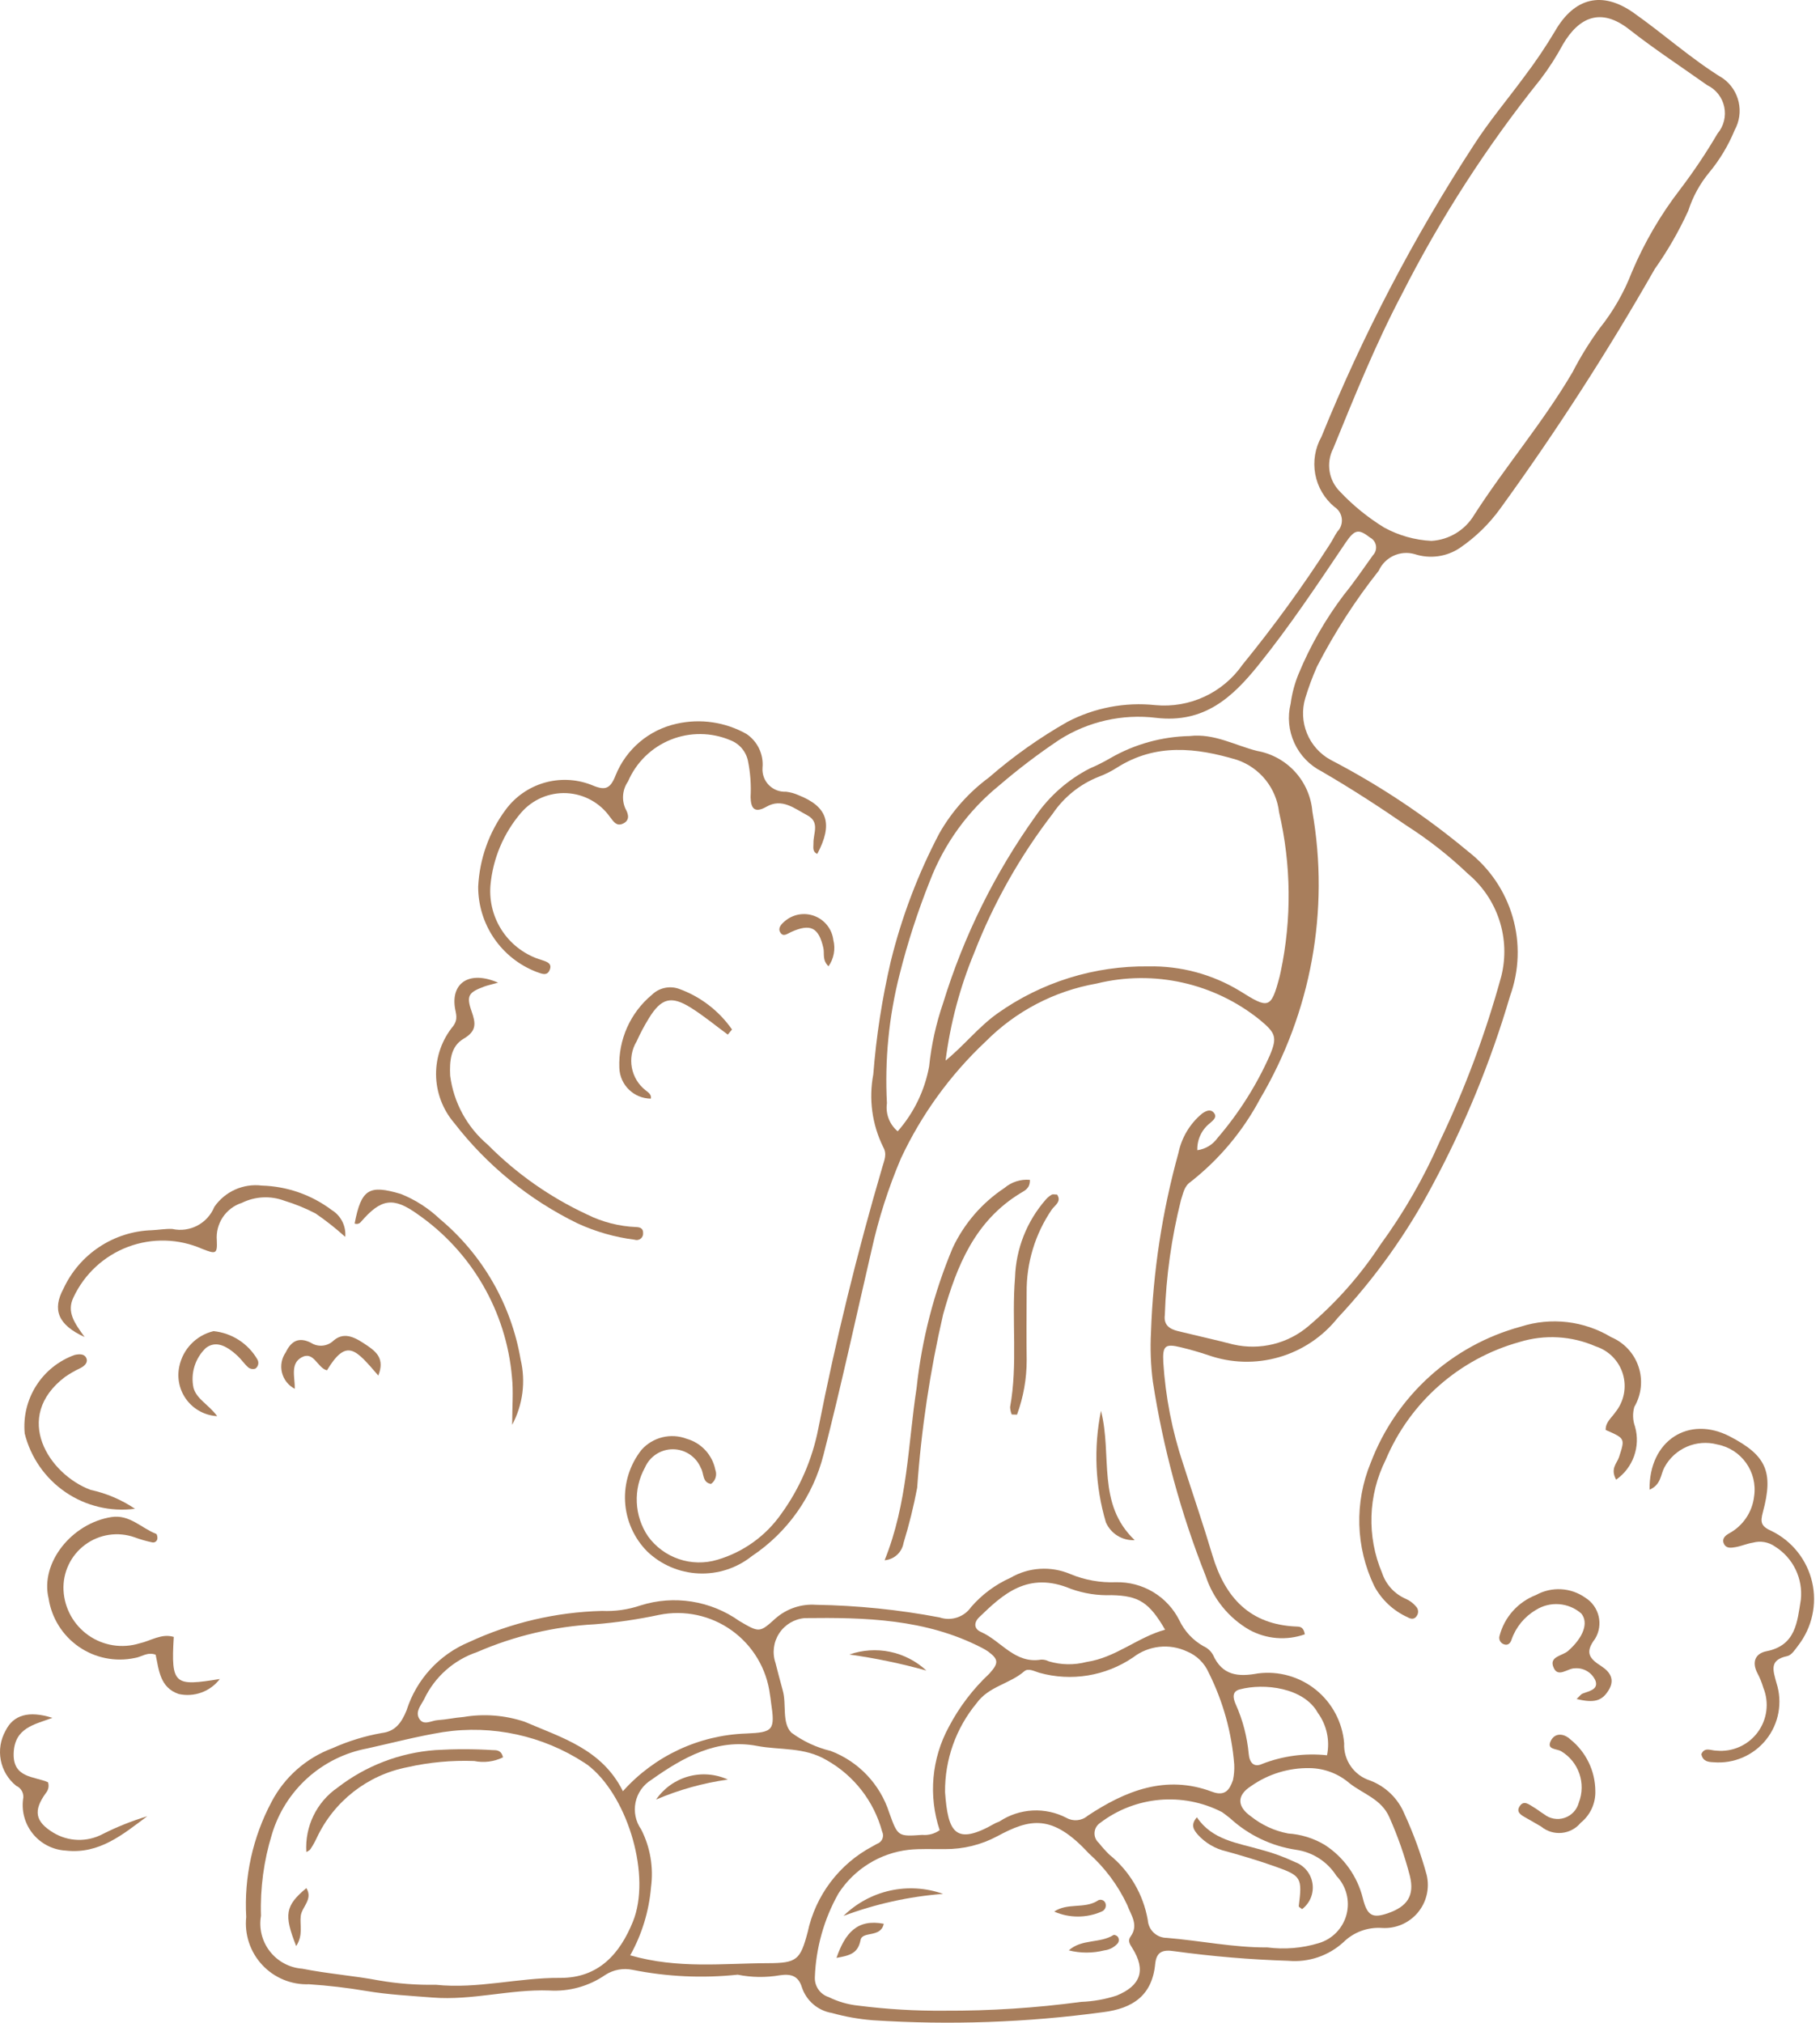<svg width="108" height="120" viewBox="0 0 108 120" fill="none" xmlns="http://www.w3.org/2000/svg">
<path d="M77.43 96.951C76.341 97.338 75.139 97.239 74.126 96.681C72.909 95.974 71.993 94.845 71.552 93.508C70.074 89.785 69.02 85.907 68.409 81.948C68.285 80.98 68.249 80.003 68.301 79.027C68.423 75.431 68.969 71.861 69.93 68.393C70.119 67.48 70.612 66.658 71.33 66.062C71.543 65.912 71.814 65.768 72.021 66.001C72.259 66.268 71.987 66.458 71.808 66.622H71.809C71.311 67.005 71.028 67.606 71.05 68.234C71.532 68.167 71.966 67.905 72.249 67.509C73.52 66.03 74.568 64.374 75.359 62.592C75.801 61.531 75.694 61.278 74.777 60.516H74.778C72.058 58.314 68.465 57.511 65.067 58.348C62.573 58.787 60.275 59.987 58.49 61.785C56.388 63.759 54.68 66.114 53.458 68.727C52.716 70.473 52.136 72.284 51.725 74.136C50.785 78.186 49.907 82.254 48.873 86.28C48.253 88.751 46.733 90.904 44.611 92.317C43.718 93.029 42.597 93.392 41.455 93.34C40.314 93.289 39.23 92.826 38.405 92.035C37.622 91.246 37.156 90.197 37.093 89.086C37.031 87.976 37.378 86.882 38.067 86.009C38.739 85.254 39.808 84.993 40.751 85.353C41.616 85.599 42.271 86.307 42.448 87.189C42.565 87.495 42.459 87.843 42.191 88.032C41.662 87.944 41.784 87.403 41.591 87.092C41.317 86.422 40.667 85.982 39.942 85.974C39.218 85.968 38.56 86.394 38.272 87.059C37.922 87.69 37.755 88.406 37.788 89.127C37.819 89.847 38.051 90.545 38.456 91.142C38.912 91.77 39.552 92.24 40.287 92.489C41.022 92.739 41.816 92.753 42.56 92.532C44.104 92.081 45.447 91.115 46.367 89.797C47.456 88.293 48.203 86.57 48.559 84.747C49.591 79.51 50.86 74.331 52.365 69.209C52.482 68.809 52.648 68.456 52.405 68.039H52.406C51.749 66.704 51.544 65.193 51.822 63.732C51.997 61.481 52.343 59.247 52.855 57.047C53.504 54.402 54.474 51.845 55.742 49.434C56.484 48.133 57.49 47.002 58.696 46.113C60.13 44.866 61.685 43.764 63.339 42.824C64.943 41.985 66.761 41.638 68.561 41.83C69.559 41.923 70.564 41.751 71.473 41.328C72.382 40.907 73.162 40.25 73.735 39.427C75.585 37.16 77.306 34.789 78.889 32.328C79.065 32.075 79.187 31.786 79.362 31.533L79.363 31.534C79.561 31.329 79.656 31.046 79.623 30.762C79.589 30.479 79.43 30.227 79.19 30.073C78.593 29.579 78.189 28.891 78.048 28.13C77.907 27.368 78.038 26.581 78.418 25.906C80.87 19.862 83.897 14.069 87.457 8.604C88.37 7.182 89.474 5.882 90.476 4.516C91.127 3.658 91.729 2.764 92.281 1.839C93.421 -0.139 95.07 -0.554 96.928 0.752C98.73 2.018 100.367 3.504 102.26 4.662C103.223 5.364 103.513 6.673 102.937 7.716C102.565 8.621 102.06 9.464 101.437 10.219C100.877 10.892 100.452 11.667 100.184 12.5C99.63 13.713 98.963 14.871 98.194 15.959C95.402 20.856 92.344 25.597 89.034 30.16C88.373 31.078 87.557 31.873 86.621 32.51C85.835 33.034 84.852 33.167 83.954 32.874C83.095 32.623 82.183 33.043 81.814 33.858C80.412 35.629 79.186 37.533 78.152 39.541C77.883 40.15 77.65 40.776 77.457 41.413C77.25 42.101 77.284 42.838 77.556 43.503C77.826 44.168 78.316 44.721 78.944 45.068C81.861 46.583 84.603 48.41 87.126 50.516C88.394 51.499 89.317 52.859 89.763 54.4C90.209 55.941 90.153 57.584 89.606 59.091C88.463 62.984 86.918 66.747 84.997 70.32C83.48 73.181 81.589 75.827 79.374 78.189C78.481 79.307 77.264 80.119 75.889 80.514C74.515 80.909 73.052 80.867 71.702 80.394C71.169 80.213 70.624 80.059 70.077 79.926C69.15 79.701 68.98 79.823 69.031 80.802L69.03 80.803C69.159 82.856 69.554 84.883 70.206 86.835C70.786 88.643 71.402 90.439 71.944 92.257C72.694 94.769 74.166 96.382 76.938 96.491C77.125 96.498 77.354 96.499 77.431 96.952L77.43 96.951ZM53.27 67.112C54.228 66.023 54.873 64.693 55.135 63.266C55.267 61.988 55.545 60.729 55.962 59.515C57.184 55.533 59.043 51.775 61.468 48.389C62.29 47.203 63.391 46.24 64.674 45.585C65.1 45.404 65.511 45.195 65.91 44.962C67.338 44.144 68.948 43.698 70.593 43.664C72.056 43.494 73.273 44.216 74.602 44.548C75.468 44.702 76.26 45.139 76.853 45.79C77.445 46.441 77.805 47.27 77.878 48.147C78.906 54.018 77.804 60.064 74.769 65.195C73.752 67.106 72.347 68.783 70.643 70.118C70.26 70.382 70.214 70.803 70.081 71.183V71.182C69.519 73.419 69.197 75.71 69.121 78.016C69.045 78.612 69.412 78.844 69.901 78.965C70.996 79.234 72.097 79.475 73.189 79.758V79.758C74.767 80.119 76.423 79.713 77.653 78.662C79.299 77.268 80.734 75.643 81.915 73.838C83.307 71.93 84.488 69.877 85.436 67.714C86.943 64.563 88.165 61.285 89.087 57.916C89.363 56.819 89.323 55.666 88.972 54.59C88.622 53.515 87.976 52.559 87.108 51.834C85.996 50.773 84.784 49.822 83.49 48.993C81.845 47.858 80.162 46.769 78.434 45.765C77.716 45.402 77.142 44.806 76.808 44.075C76.472 43.345 76.395 42.522 76.588 41.741C76.669 41.131 76.829 40.533 77.065 39.964C77.754 38.301 78.653 36.733 79.739 35.297C80.353 34.541 80.903 33.734 81.47 32.94L81.469 32.941C81.616 32.791 81.683 32.582 81.651 32.375C81.618 32.169 81.49 31.99 81.305 31.893C80.64 31.387 80.409 31.362 79.846 32.199C78.186 34.664 76.54 37.141 74.676 39.454C73.137 41.364 71.465 42.922 68.605 42.584C66.595 42.34 64.563 42.8 62.856 43.889C61.618 44.717 60.43 45.619 59.3 46.589C57.456 48.084 56.036 50.036 55.184 52.251C54.46 54.062 53.858 55.918 53.382 57.809C52.747 60.303 52.494 62.878 52.631 65.447C52.542 66.076 52.784 66.705 53.27 67.112L53.27 67.112ZM84.939 32.087C85.985 32.027 86.934 31.453 87.474 30.554C89.329 27.665 91.575 25.048 93.319 22.073C93.786 21.168 94.321 20.302 94.921 19.48C95.725 18.475 96.37 17.351 96.833 16.149C97.572 14.398 98.533 12.748 99.694 11.242C100.501 10.181 101.244 9.073 101.919 7.923C102.289 7.485 102.437 6.9 102.317 6.338C102.198 5.777 101.826 5.302 101.308 5.054C99.759 3.956 98.167 2.912 96.675 1.742C95 0.429 93.702 1.011 92.749 2.627C92.36 3.352 91.916 4.044 91.419 4.698C88.238 8.659 85.477 12.94 83.179 17.47C81.619 20.431 80.375 23.522 79.112 26.611C78.676 27.463 78.843 28.5 79.523 29.172C80.299 29.994 81.181 30.709 82.144 31.299C83.005 31.768 83.96 32.038 84.939 32.087L84.939 32.087ZM56.111 62.918C57.212 62.019 58.058 60.928 59.187 60.121C61.802 58.265 64.94 57.287 68.146 57.329C70.061 57.29 71.947 57.797 73.583 58.792C75.28 59.861 75.424 59.858 75.93 57.945C75.956 57.846 75.974 57.744 75.998 57.644C76.657 54.519 76.624 51.288 75.9 48.179C75.82 47.48 75.544 46.819 75.105 46.27C74.665 45.722 74.079 45.309 73.415 45.08C70.985 44.35 68.584 44.081 66.288 45.534H66.289C65.943 45.756 65.574 45.94 65.188 46.084C64.084 46.523 63.137 47.284 62.471 48.267C60.531 50.786 58.96 53.568 57.807 56.531C56.961 58.575 56.39 60.723 56.111 62.918L56.111 62.918Z" fill="#A87E5C"/>
<path d="M43.773 117.144C41.693 117.364 39.59 117.267 37.54 116.856C36.984 116.739 36.405 116.846 35.927 117.152C34.949 117.829 33.772 118.156 32.586 118.082C30.273 117.999 28.012 118.685 25.68 118.5C24.35 118.393 23.022 118.33 21.705 118.105C20.59 117.918 19.467 117.786 18.339 117.712C17.291 117.751 16.279 117.334 15.564 116.568C14.848 115.802 14.501 114.763 14.611 113.721C14.478 111.35 14.997 108.989 16.113 106.894C16.882 105.423 18.168 104.29 19.723 103.71C20.66 103.289 21.646 102.985 22.658 102.806C23.431 102.716 23.816 102.231 24.128 101.458C24.709 99.626 26.07 98.144 27.844 97.408C30.318 96.261 33 95.634 35.726 95.564C36.498 95.599 37.271 95.488 38.004 95.24C39.997 94.609 42.169 94.952 43.874 96.163C45.054 96.854 45.071 96.868 46.011 96.017C46.672 95.433 47.54 95.138 48.42 95.201C50.881 95.241 53.334 95.49 55.753 95.949C56.445 96.185 57.21 95.933 57.628 95.332C58.269 94.592 59.064 94.001 59.958 93.601C61.044 92.967 62.365 92.885 63.521 93.38C64.376 93.734 65.297 93.898 66.222 93.862C66.999 93.844 67.766 94.046 68.432 94.446C69.099 94.847 69.638 95.429 69.985 96.124C70.293 96.772 70.794 97.308 71.42 97.66C71.657 97.765 71.853 97.944 71.98 98.17C72.529 99.395 73.455 99.489 74.641 99.273C75.875 99.112 77.122 99.463 78.09 100.246C79.057 101.029 79.662 102.174 79.763 103.414C79.715 104.417 80.35 105.326 81.308 105.627C82.232 105.98 82.969 106.699 83.344 107.614C83.88 108.779 84.32 109.986 84.659 111.223C84.849 112.017 84.649 112.854 84.12 113.476C83.591 114.097 82.798 114.429 81.984 114.37C81.143 114.318 80.319 114.627 79.719 115.218C78.833 116.026 77.649 116.425 76.455 116.32C74.196 116.249 71.942 116.06 69.701 115.753C68.972 115.639 68.62 115.792 68.548 116.524C68.365 118.384 67.21 119.147 65.471 119.366L65.472 119.365C60.939 119.982 56.355 120.143 51.791 119.846C50.971 119.781 50.16 119.638 49.368 119.416C48.539 119.28 47.853 118.695 47.586 117.897C47.375 117.198 46.919 117.084 46.283 117.178C45.452 117.322 44.601 117.311 43.774 117.144L43.773 117.144ZM25.861 117.742C28.339 118.002 30.761 117.317 33.223 117.334C35.543 117.351 36.795 115.876 37.557 113.998C38.644 111.321 37.3 106.741 35.053 104.848C34.936 104.747 34.812 104.655 34.682 104.574C32.205 102.961 29.224 102.312 26.302 102.751C24.78 102.997 23.296 103.39 21.8 103.721C20.479 103.968 19.252 104.574 18.252 105.472C17.254 106.371 16.521 107.527 16.136 108.814C15.653 110.38 15.434 112.014 15.487 113.65C15.357 114.398 15.549 115.166 16.017 115.763C16.484 116.362 17.183 116.733 17.94 116.788C19.446 117.091 20.989 117.201 22.499 117.487C23.609 117.677 24.735 117.762 25.861 117.742L25.861 117.742ZM56.05 119.28C58.759 119.293 61.466 119.118 64.152 118.757C64.869 118.731 65.581 118.605 66.264 118.382C67.687 117.797 68.022 116.882 67.187 115.557C67.038 115.32 66.909 115.129 67.091 114.878C67.591 114.189 67.101 113.592 66.886 112.998V112.998C66.338 111.835 65.561 110.794 64.601 109.938C62.43 107.583 61.111 107.888 59.17 108.935C58.219 109.442 57.156 109.702 56.077 109.694C55.358 109.704 54.634 109.66 53.923 109.735C52.215 109.931 50.686 110.882 49.754 112.325C48.9 113.841 48.42 115.54 48.355 117.279C48.324 117.817 48.66 118.307 49.173 118.471C49.727 118.745 50.324 118.917 50.939 118.98C52.634 119.195 54.341 119.296 56.05 119.28L56.05 119.28ZM37.397 115.995C40.239 116.812 42.92 116.467 45.574 116.461C47.287 116.456 47.489 116.266 47.923 114.637H47.924C48.386 112.449 49.796 110.578 51.774 109.531C51.865 109.484 51.952 109.429 52.043 109.381C52.186 109.333 52.301 109.226 52.36 109.087C52.418 108.948 52.414 108.79 52.347 108.655C51.864 106.862 50.683 105.338 49.066 104.423C47.716 103.618 46.289 103.836 44.919 103.572C42.556 103.115 40.523 104.256 38.654 105.583H38.655C38.169 105.88 37.829 106.364 37.714 106.921C37.599 107.479 37.719 108.059 38.047 108.524C38.586 109.581 38.79 110.777 38.632 111.953C38.513 113.374 38.092 114.751 37.397 115.995L37.397 115.995ZM73.24 104.683C73.093 102.784 72.578 100.931 71.725 99.228C71.475 98.657 71.014 98.205 70.437 97.968C69.923 97.728 69.352 97.633 68.788 97.696C68.224 97.758 67.687 97.975 67.238 98.322C65.606 99.431 63.57 99.765 61.67 99.232C61.384 99.146 61.019 98.939 60.781 99.145C59.918 99.899 58.672 100.033 57.951 101.04V101.04C56.725 102.522 56.062 104.39 56.08 106.314C56.253 108.717 56.689 109.515 59.043 108.168C59.132 108.117 59.236 108.095 59.325 108.045V108.044C59.907 107.661 60.582 107.44 61.277 107.404C61.974 107.368 62.667 107.519 63.285 107.841C63.688 108.067 64.189 108.019 64.54 107.718C66.787 106.229 69.19 105.261 71.927 106.292C72.701 106.583 72.97 106.165 73.165 105.599C73.229 105.298 73.254 104.99 73.24 104.683L73.24 104.683ZM36.964 106.258V106.259C38.833 104.169 41.474 102.934 44.276 102.837C45.896 102.772 46.001 102.639 45.752 100.979C45.73 100.827 45.72 100.671 45.688 100.521C45.495 98.997 44.676 97.623 43.428 96.726C42.181 95.83 40.615 95.494 39.109 95.799C37.855 96.067 36.586 96.253 35.307 96.356C32.898 96.485 30.53 97.043 28.315 98.004C26.933 98.469 25.799 99.475 25.172 100.793C24.989 101.155 24.643 101.521 24.86 101.926C25.118 102.408 25.593 102.067 25.967 102.044C26.478 102.011 26.985 101.897 27.496 101.857V101.858C28.715 101.651 29.965 101.748 31.137 102.14C33.334 103.087 35.721 103.763 36.964 106.259L36.964 106.258ZM55.761 108.57V108.571C55.084 106.541 55.281 104.321 56.305 102.442C56.924 101.261 57.739 100.192 58.713 99.28C59.266 98.664 59.266 98.442 58.644 97.978C58.518 97.89 58.387 97.811 58.248 97.744C54.94 96.039 51.348 95.945 47.756 95.99C47.139 96.041 46.58 96.373 46.24 96.891C45.9 97.409 45.817 98.054 46.016 98.641C46.158 99.187 46.295 99.735 46.449 100.279C46.684 101.115 46.385 102.189 46.956 102.78V102.781C47.655 103.298 48.452 103.669 49.297 103.871C50.955 104.502 52.233 105.855 52.771 107.545C53.277 108.948 53.283 108.952 54.726 108.851C55.094 108.885 55.46 108.785 55.761 108.572L55.761 108.57ZM75.204 115.526V115.526C76.223 115.659 77.26 115.573 78.243 115.276C79.056 115.04 79.685 114.396 79.902 113.579C80.119 112.761 79.892 111.889 79.305 111.282C78.773 110.442 77.902 109.878 76.918 109.736C75.452 109.517 74.085 108.864 72.993 107.861C72.828 107.738 72.672 107.603 72.501 107.49V107.491C71.36 106.908 70.078 106.659 68.802 106.773C67.526 106.888 66.308 107.36 65.289 108.135C65.091 108.265 64.966 108.479 64.951 108.714C64.935 108.95 65.031 109.178 65.21 109.332C65.4 109.574 65.606 109.803 65.826 110.019C67.037 110.996 67.849 112.381 68.112 113.915C68.155 114.504 68.645 114.959 69.234 114.959C71.226 115.123 73.195 115.539 75.204 115.526L75.204 115.526ZM77.719 104.888V104.889C76.48 104.866 75.264 105.237 74.249 105.949C73.374 106.505 73.403 107.169 74.236 107.756C74.877 108.266 75.632 108.613 76.436 108.767C77.204 108.817 77.949 109.048 78.61 109.442C79.738 110.17 80.546 111.302 80.87 112.605C81.128 113.653 81.448 113.811 82.355 113.5C83.508 113.103 83.955 112.457 83.66 111.272C83.352 110.087 82.946 108.929 82.448 107.81C81.978 106.726 80.901 106.43 80.082 105.787C79.424 105.219 78.588 104.901 77.72 104.889L77.719 104.888ZM69.138 96.678C68.204 95.072 67.595 94.663 65.965 94.629C65.143 94.659 64.323 94.533 63.548 94.256C60.992 93.181 59.504 94.59 58.106 95.938C57.787 96.245 57.781 96.624 58.211 96.812C59.409 97.338 60.217 98.715 61.781 98.453C61.935 98.447 62.09 98.481 62.228 98.552C62.962 98.774 63.743 98.786 64.483 98.59C66.214 98.335 67.502 97.126 69.138 96.678L69.138 96.678ZM78.746 104.126V104.127C78.927 103.249 78.729 102.335 78.201 101.611C77.371 100.109 75.011 99.833 73.561 100.221C73.064 100.354 73.191 100.788 73.331 101.107C73.747 102.037 74.006 103.031 74.1 104.047C74.144 104.548 74.394 104.87 74.892 104.644L74.891 104.643C76.116 104.164 77.438 103.987 78.746 104.127V104.126Z" fill="#A87E5C"/>
<path d="M48.498 50.655C48.187 50.523 48.277 50.251 48.271 50.011C48.257 49.437 48.668 48.767 47.9 48.362C47.14 47.962 46.406 47.329 45.485 47.856C44.741 48.282 44.554 47.914 44.54 47.281H44.54C44.58 46.564 44.528 45.844 44.385 45.14C44.269 44.578 43.874 44.115 43.338 43.911C42.208 43.434 40.934 43.424 39.797 43.883C38.658 44.342 37.749 45.233 37.266 46.36C36.937 46.833 36.878 47.444 37.113 47.971C37.294 48.291 37.404 48.681 36.935 48.873C36.572 49.022 36.398 48.724 36.205 48.475L36.204 48.476C35.611 47.628 34.658 47.103 33.625 47.052C32.592 47.002 31.593 47.432 30.919 48.217C29.879 49.431 29.245 50.938 29.103 52.529C29.026 53.502 29.285 54.472 29.838 55.277C30.391 56.081 31.204 56.672 32.139 56.949C32.466 57.055 32.776 57.155 32.619 57.54C32.459 57.936 32.113 57.748 31.826 57.652C30.808 57.258 29.933 56.564 29.317 55.662C28.701 54.76 28.373 53.692 28.376 52.6C28.455 50.953 29.02 49.366 30.002 48.041C30.564 47.275 31.363 46.713 32.275 46.443C33.187 46.173 34.163 46.209 35.052 46.546C35.834 46.88 36.181 46.891 36.526 46.007C37.15 44.446 38.505 43.296 40.146 42.935C41.558 42.614 43.039 42.831 44.299 43.541C44.957 43.986 45.321 44.754 45.248 45.545C45.22 45.925 45.356 46.299 45.623 46.571C45.891 46.843 46.261 46.987 46.642 46.966C46.898 46.997 47.146 47.065 47.381 47.17C49.117 47.854 49.443 48.877 48.498 50.655L48.498 50.655Z" fill="#A87E5C"/>
<path d="M95.902 87.778C95.541 87.116 95.953 86.81 96.072 86.446C96.433 85.334 96.448 85.339 95.282 84.829C95.268 84.365 95.63 84.111 95.857 83.777H95.856C96.37 83.145 96.537 82.299 96.305 81.518C96.073 80.737 95.471 80.122 94.696 79.873C93.267 79.245 91.66 79.153 90.168 79.612C86.592 80.606 83.668 83.18 82.228 86.6C81.177 88.698 81.099 91.152 82.014 93.312C82.243 94.004 82.758 94.564 83.428 94.851C83.66 94.954 83.866 95.108 84.028 95.303C84.177 95.457 84.192 95.696 84.065 95.869C83.918 96.095 83.701 96.04 83.524 95.937C82.68 95.555 81.985 94.904 81.548 94.087C80.441 91.79 80.366 89.129 81.34 86.773C82.845 82.809 86.158 79.805 90.252 78.697C92.043 78.125 93.994 78.352 95.605 79.322C96.376 79.646 96.969 80.286 97.233 81.079C97.497 81.873 97.405 82.742 96.981 83.463C96.872 83.845 96.886 84.253 97.022 84.627C97.36 85.809 96.91 87.074 95.902 87.778L95.902 87.778Z" fill="#A87E5C"/>
<path d="M97.886 88.374C97.846 85.448 100.217 83.948 102.652 85.215C104.806 86.335 105.259 87.307 104.61 89.707C104.441 90.332 104.515 90.553 105.14 90.83L105.139 90.83C106.349 91.426 107.227 92.535 107.532 93.848C107.835 95.162 107.533 96.543 106.709 97.611C106.526 97.853 106.311 98.19 106.061 98.243C104.974 98.469 105.21 99.079 105.419 99.846C105.788 100.994 105.559 102.251 104.807 103.194C104.056 104.138 102.883 104.643 101.681 104.54C101.369 104.526 101.054 104.499 100.959 104.064C101.147 103.609 101.543 103.856 101.855 103.852C102.803 103.944 103.73 103.533 104.299 102.768C104.868 102.003 104.995 100.997 104.635 100.115C104.548 99.819 104.432 99.532 104.288 99.26C103.941 98.597 104.158 98.087 104.826 97.955C106.568 97.611 106.647 96.222 106.862 94.908V94.907C106.93 94.291 106.822 93.667 106.553 93.108C106.283 92.55 105.861 92.078 105.335 91.748C104.952 91.475 104.466 91.39 104.013 91.516C103.663 91.569 103.327 91.725 102.976 91.782C102.741 91.82 102.44 91.876 102.302 91.588C102.158 91.29 102.37 91.096 102.597 90.971L102.596 90.97C103.429 90.524 103.988 89.696 104.091 88.758C104.302 87.316 103.34 85.963 101.907 85.69C100.672 85.359 99.371 85.923 98.767 87.049C98.535 87.472 98.583 88.067 97.886 88.374V88.374Z" fill="#A87E5C"/>
<path d="M10.312 97.105C10.137 99.975 10.366 100.033 13.043 99.604C12.474 100.35 11.523 100.696 10.607 100.493C9.489 100.116 9.429 99.062 9.236 98.161C8.74 97.977 8.395 98.302 7.998 98.356C6.847 98.6 5.647 98.36 4.679 97.691C3.711 97.022 3.062 95.984 2.884 94.821C2.372 92.706 4.268 90.363 6.611 89.996C7.688 89.828 8.385 90.65 9.265 90.993C9.319 91.014 9.35 91.175 9.34 91.266L9.34 91.267C9.335 91.343 9.297 91.412 9.234 91.457C9.172 91.501 9.093 91.515 9.02 91.494C8.672 91.422 8.328 91.323 7.994 91.199C6.999 90.846 5.893 91.011 5.045 91.642C4.196 92.272 3.718 93.284 3.769 94.34C3.824 95.411 4.372 96.398 5.25 97.013C6.13 97.629 7.244 97.805 8.271 97.49C8.944 97.344 9.567 96.887 10.312 97.105L10.312 97.105Z" fill="#A87E5C"/>
<path d="M52.494 92.558C53.866 89.156 53.876 85.698 54.393 82.328C54.699 79.473 55.42 76.678 56.532 74.031C57.211 72.585 58.275 71.353 59.608 70.471C60.025 70.116 60.569 69.943 61.115 69.992C61.129 70.495 60.818 70.623 60.565 70.776C57.858 72.418 56.777 75.085 55.971 77.954H55.97C55.187 81.343 54.67 84.79 54.426 88.259C54.217 89.365 53.946 90.457 53.617 91.532C53.521 92.091 53.059 92.513 52.494 92.558L52.494 92.558Z" fill="#A87E5C"/>
<path d="M29.557 58.294C29.12 58.416 28.923 58.455 28.737 58.524C27.811 58.868 27.659 59.065 27.982 59.986C28.234 60.703 28.299 61.16 27.509 61.622C26.74 62.073 26.671 62.947 26.713 63.815C26.92 65.409 27.716 66.869 28.944 67.907C30.643 69.621 32.634 71.02 34.823 72.039C35.739 72.496 36.743 72.753 37.767 72.793C38.004 72.802 38.17 72.89 38.162 73.141C38.177 73.271 38.122 73.4 38.019 73.481C37.915 73.563 37.778 73.585 37.654 73.542C36.482 73.394 35.34 73.066 34.267 72.572C31.402 71.175 28.898 69.136 26.949 66.613C26.265 65.812 25.885 64.796 25.876 63.744C25.868 62.691 26.231 61.669 26.902 60.858C27.203 60.427 27.044 60.133 26.989 59.738C26.792 58.292 27.87 57.562 29.557 58.294L29.557 58.294Z" fill="#A87E5C"/>
<path d="M5.021 79.316C3.429 78.591 3.1 77.685 3.764 76.451H3.765C4.23 75.443 4.966 74.585 5.891 73.973C6.816 73.36 7.893 73.016 9.002 72.98C9.412 72.962 9.823 72.885 10.23 72.906V72.907C11.266 73.132 12.315 72.581 12.716 71.599C13.346 70.683 14.433 70.195 15.536 70.332C17.036 70.374 18.487 70.88 19.686 71.783C20.235 72.118 20.544 72.736 20.486 73.375C19.931 72.873 19.343 72.408 18.726 71.986C18.135 71.678 17.518 71.426 16.88 71.232C16.058 70.923 15.145 70.967 14.356 71.355C13.399 71.661 12.781 72.588 12.866 73.589C12.905 74.411 12.792 74.395 12.008 74.091H12.007C10.611 73.474 9.029 73.429 7.6 73.965C6.171 74.501 5.009 75.576 4.362 76.959C3.938 77.823 4.422 78.49 5.021 79.316L5.021 79.316Z" fill="#A87E5C"/>
<path d="M93.558 100.789C93.755 100.603 93.816 100.507 93.901 100.473C94.27 100.322 94.844 100.247 94.687 99.73H94.688C94.488 99.236 93.992 98.928 93.46 98.968C93.015 98.954 92.41 99.606 92.159 98.841C91.97 98.263 92.719 98.224 93.041 97.945C93.951 97.154 94.286 96.268 93.836 95.719C93.081 95.057 91.979 94.973 91.132 95.512C90.462 95.906 89.954 96.527 89.698 97.261C89.641 97.448 89.502 97.641 89.24 97.542C89.038 97.473 88.924 97.257 88.982 97.051C89.269 95.937 90.077 95.032 91.15 94.619C92.074 94.107 93.211 94.169 94.074 94.78C94.902 95.297 95.16 96.384 94.652 97.218C94.009 98.063 94.35 98.407 95.033 98.849C95.538 99.178 95.852 99.634 95.452 100.276C95.065 100.898 94.614 101.047 93.558 100.789L93.558 100.789Z" fill="#A87E5C"/>
<path d="M3.112 101.907C2.039 102.307 0.876 102.492 0.812 103.986C0.746 105.498 2.039 105.365 2.85 105.729C2.921 105.946 2.875 106.185 2.727 106.36C1.96 107.417 2.081 108.058 3.162 108.718H3.163C4.061 109.262 5.179 109.291 6.104 108.796C6.95 108.37 7.831 108.019 8.737 107.745C7.293 108.818 5.897 110.007 3.907 109.782C3.16 109.742 2.462 109.394 1.98 108.821C1.498 108.247 1.276 107.5 1.366 106.756C1.447 106.422 1.277 106.076 0.96 105.938C-0.022 105.147 -0.287 103.762 0.334 102.664C0.787 101.748 1.689 101.458 3.112 101.908L3.112 101.907Z" fill="#A87E5C"/>
<path d="M30.393 84.525C30.393 83.413 30.471 82.545 30.38 81.696C30.044 77.806 27.997 74.267 24.792 72.037C23.331 70.984 22.615 71.109 21.432 72.468C21.345 72.592 21.185 72.639 21.044 72.582C21.439 70.536 21.897 70.265 23.784 70.828C24.641 71.171 25.425 71.673 26.094 72.308C28.635 74.428 30.337 77.386 30.894 80.649C31.205 81.959 31.026 83.337 30.393 84.525L30.393 84.525Z" fill="#A87E5C"/>
<path d="M8.008 89.505C6.56 89.693 5.092 89.343 3.886 88.519C2.68 87.695 1.819 86.456 1.466 85.039C1.372 84.042 1.613 83.043 2.152 82.198C2.689 81.354 3.493 80.713 4.437 80.377C4.698 80.32 5 80.302 5.118 80.556C5.242 80.822 5.031 81.021 4.784 81.153L4.783 81.152C4.462 81.304 4.153 81.481 3.859 81.682C0.719 84.068 2.892 87.46 5.382 88.385L5.381 88.384C6.32 88.588 7.212 88.968 8.009 89.505L8.008 89.505Z" fill="#A87E5C"/>
<path d="M60.037 83.912C59.978 83.772 59.946 83.623 59.94 83.471C60.403 80.924 60.023 78.346 60.232 75.788V75.789C60.287 74.081 60.932 72.446 62.058 71.161C62.157 71.047 62.274 70.95 62.404 70.874C62.481 70.832 62.599 70.866 62.73 70.866C63.012 71.284 62.583 71.507 62.415 71.752C61.425 73.201 60.903 74.92 60.922 76.675C60.916 78.01 60.904 79.346 60.924 80.681C60.925 81.786 60.731 82.882 60.351 83.92L60.037 83.912Z" fill="#A87E5C"/>
<path d="M43.188 61.376C42.463 60.843 41.765 60.263 41.005 59.786C39.822 59.044 39.239 59.21 38.495 60.422L38.496 60.422C38.228 60.857 37.989 61.309 37.779 61.775C37.194 62.742 37.425 63.992 38.317 64.685C38.465 64.808 38.668 64.92 38.623 65.174C37.611 65.167 36.786 64.362 36.752 63.351C36.686 61.682 37.401 60.078 38.686 59.012C39.103 58.605 39.715 58.466 40.268 58.652C41.551 59.109 42.659 59.955 43.439 61.073L43.188 61.376Z" fill="#A87E5C"/>
<path d="M94.668 106.243C94.692 106.973 94.371 107.674 93.8 108.132C93.217 108.842 92.168 108.944 91.458 108.36C91.148 108.183 90.844 107.999 90.532 107.826C90.254 107.671 89.945 107.494 90.187 107.137C90.432 106.778 90.731 107.05 90.982 107.194C91.204 107.319 91.4 107.487 91.619 107.619H91.619C91.961 107.895 92.421 107.98 92.839 107.841C93.257 107.703 93.576 107.363 93.687 106.937C94.129 105.8 93.685 104.51 92.637 103.886C92.366 103.727 91.774 103.803 92.017 103.288C92.266 102.761 92.817 102.833 93.185 103.185H93.186C94.115 103.929 94.66 105.052 94.668 106.243L94.668 106.243Z" fill="#A87E5C"/>
<path d="M12.89 84.01C12.177 83.972 11.517 83.622 11.084 83.055C10.651 82.486 10.489 81.757 10.64 81.06C10.854 80.027 11.646 79.211 12.672 78.967C13.756 79.076 14.723 79.699 15.27 80.641C15.381 80.825 15.332 81.063 15.158 81.189C15.017 81.238 14.863 81.215 14.742 81.128C14.511 80.928 14.338 80.662 14.115 80.452C13.333 79.716 12.741 79.571 12.218 79.963H12.219C11.58 80.569 11.301 81.463 11.481 82.325C11.677 83.016 12.354 83.291 12.89 84.011L12.89 84.01Z" fill="#A87E5C"/>
<path d="M22.449 81.602C21.124 80.073 20.584 79.338 19.403 81.29C18.828 81.157 18.629 80.119 17.895 80.524C17.209 80.902 17.506 81.706 17.494 82.389V82.389C17.113 82.193 16.836 81.843 16.733 81.428C16.63 81.013 16.711 80.574 16.957 80.224C17.279 79.549 17.735 79.301 18.442 79.652V79.651C18.873 79.936 19.445 79.877 19.811 79.512C20.481 78.95 21.172 79.407 21.776 79.814C22.331 80.189 22.844 80.612 22.449 81.602L22.449 81.602Z" fill="#A87E5C"/>
<path d="M65.334 83.693C66.015 86.367 65.064 89.205 67.334 91.366C66.599 91.404 65.917 90.983 65.624 90.308C64.987 88.16 64.888 85.889 65.334 83.694L65.334 83.693Z" fill="#A87E5C"/>
<path d="M49.164 57.323C48.778 56.949 48.934 56.568 48.859 56.236C48.58 55.014 48.097 54.769 46.942 55.291C46.71 55.396 46.472 55.608 46.297 55.304C46.154 55.056 46.348 54.837 46.553 54.662V54.662C47.041 54.233 47.725 54.109 48.333 54.34C48.94 54.57 49.37 55.118 49.451 55.762C49.587 56.3 49.483 56.87 49.164 57.323V57.323Z" fill="#A87E5C"/>
<path d="M29.848 104.25C29.318 104.509 28.717 104.585 28.139 104.467C26.807 104.418 25.474 104.542 24.174 104.835C21.812 105.294 19.812 106.855 18.794 109.034C18.685 109.265 18.56 109.489 18.418 109.702C18.369 109.778 18.26 109.814 18.178 109.868H18.179C18.082 108.355 18.787 106.902 20.035 106.043C21.71 104.748 23.73 103.974 25.841 103.819C26.969 103.751 28.099 103.751 29.225 103.82C29.458 103.824 29.747 103.808 29.848 104.25L29.848 104.25Z" fill="#A87E5C"/>
<path d="M17.576 115.446C16.834 113.576 16.933 113.044 18.18 112.007C18.591 112.673 17.913 113.113 17.846 113.659C17.781 114.202 18.006 114.781 17.576 115.446V115.446Z" fill="#A87E5C"/>
<path d="M55.961 112.35C53.941 112.507 51.952 112.948 50.053 113.657C50.815 112.907 51.775 112.386 52.819 112.155C53.865 111.924 54.954 111.992 55.961 112.35V112.35Z" fill="#A87E5C"/>
<path d="M49.638 116.147C50.154 114.665 50.869 113.821 52.443 114.123C52.269 114.975 51.175 114.54 51.067 115.085C50.91 115.879 50.446 116.003 49.638 116.147H49.638Z" fill="#A87E5C"/>
<path d="M62.557 113.4C63.349 112.866 64.322 113.243 65.106 112.773C65.183 112.706 65.288 112.683 65.386 112.709C65.485 112.735 65.564 112.808 65.598 112.904C65.67 113.106 65.565 113.328 65.364 113.402C64.469 113.793 63.451 113.793 62.557 113.4L62.557 113.4Z" fill="#A87E5C"/>
<path d="M63.423 115.701C64.194 115.01 65.263 115.299 66.076 114.791C66.123 114.761 66.275 114.824 66.322 114.886H66.323C66.418 115.007 66.415 115.177 66.317 115.295C66.113 115.521 65.834 115.666 65.532 115.701C64.84 115.876 64.115 115.876 63.423 115.701H63.423Z" fill="#A87E5C"/>
<path d="M43.19 105.568C41.725 105.774 40.294 106.173 38.934 106.753C39.391 106.087 40.068 105.602 40.846 105.385C41.625 105.168 42.454 105.233 43.19 105.568L43.19 105.568Z" fill="#A87E5C"/>
<path d="M50.4 98.151C51.177 97.879 52.013 97.823 52.819 97.99C53.625 98.158 54.369 98.542 54.972 99.102C53.472 98.684 51.944 98.366 50.4 98.151V98.151Z" fill="#A87E5C"/>
<path d="M71.025 107.807C71.937 109.164 73.439 109.325 74.833 109.73C75.526 109.912 76.199 110.158 76.847 110.463C77.399 110.665 77.796 111.153 77.884 111.734C77.972 112.316 77.736 112.898 77.268 113.254C77.199 113.195 77.062 113.128 77.069 113.079C77.282 111.406 77.227 111.277 75.69 110.733C74.729 110.393 73.749 110.098 72.767 109.825L72.767 109.826C72.115 109.677 71.525 109.331 71.077 108.835C70.846 108.563 70.622 108.263 71.025 107.807L71.025 107.807Z" fill="#A87E5C"/>
</svg>
